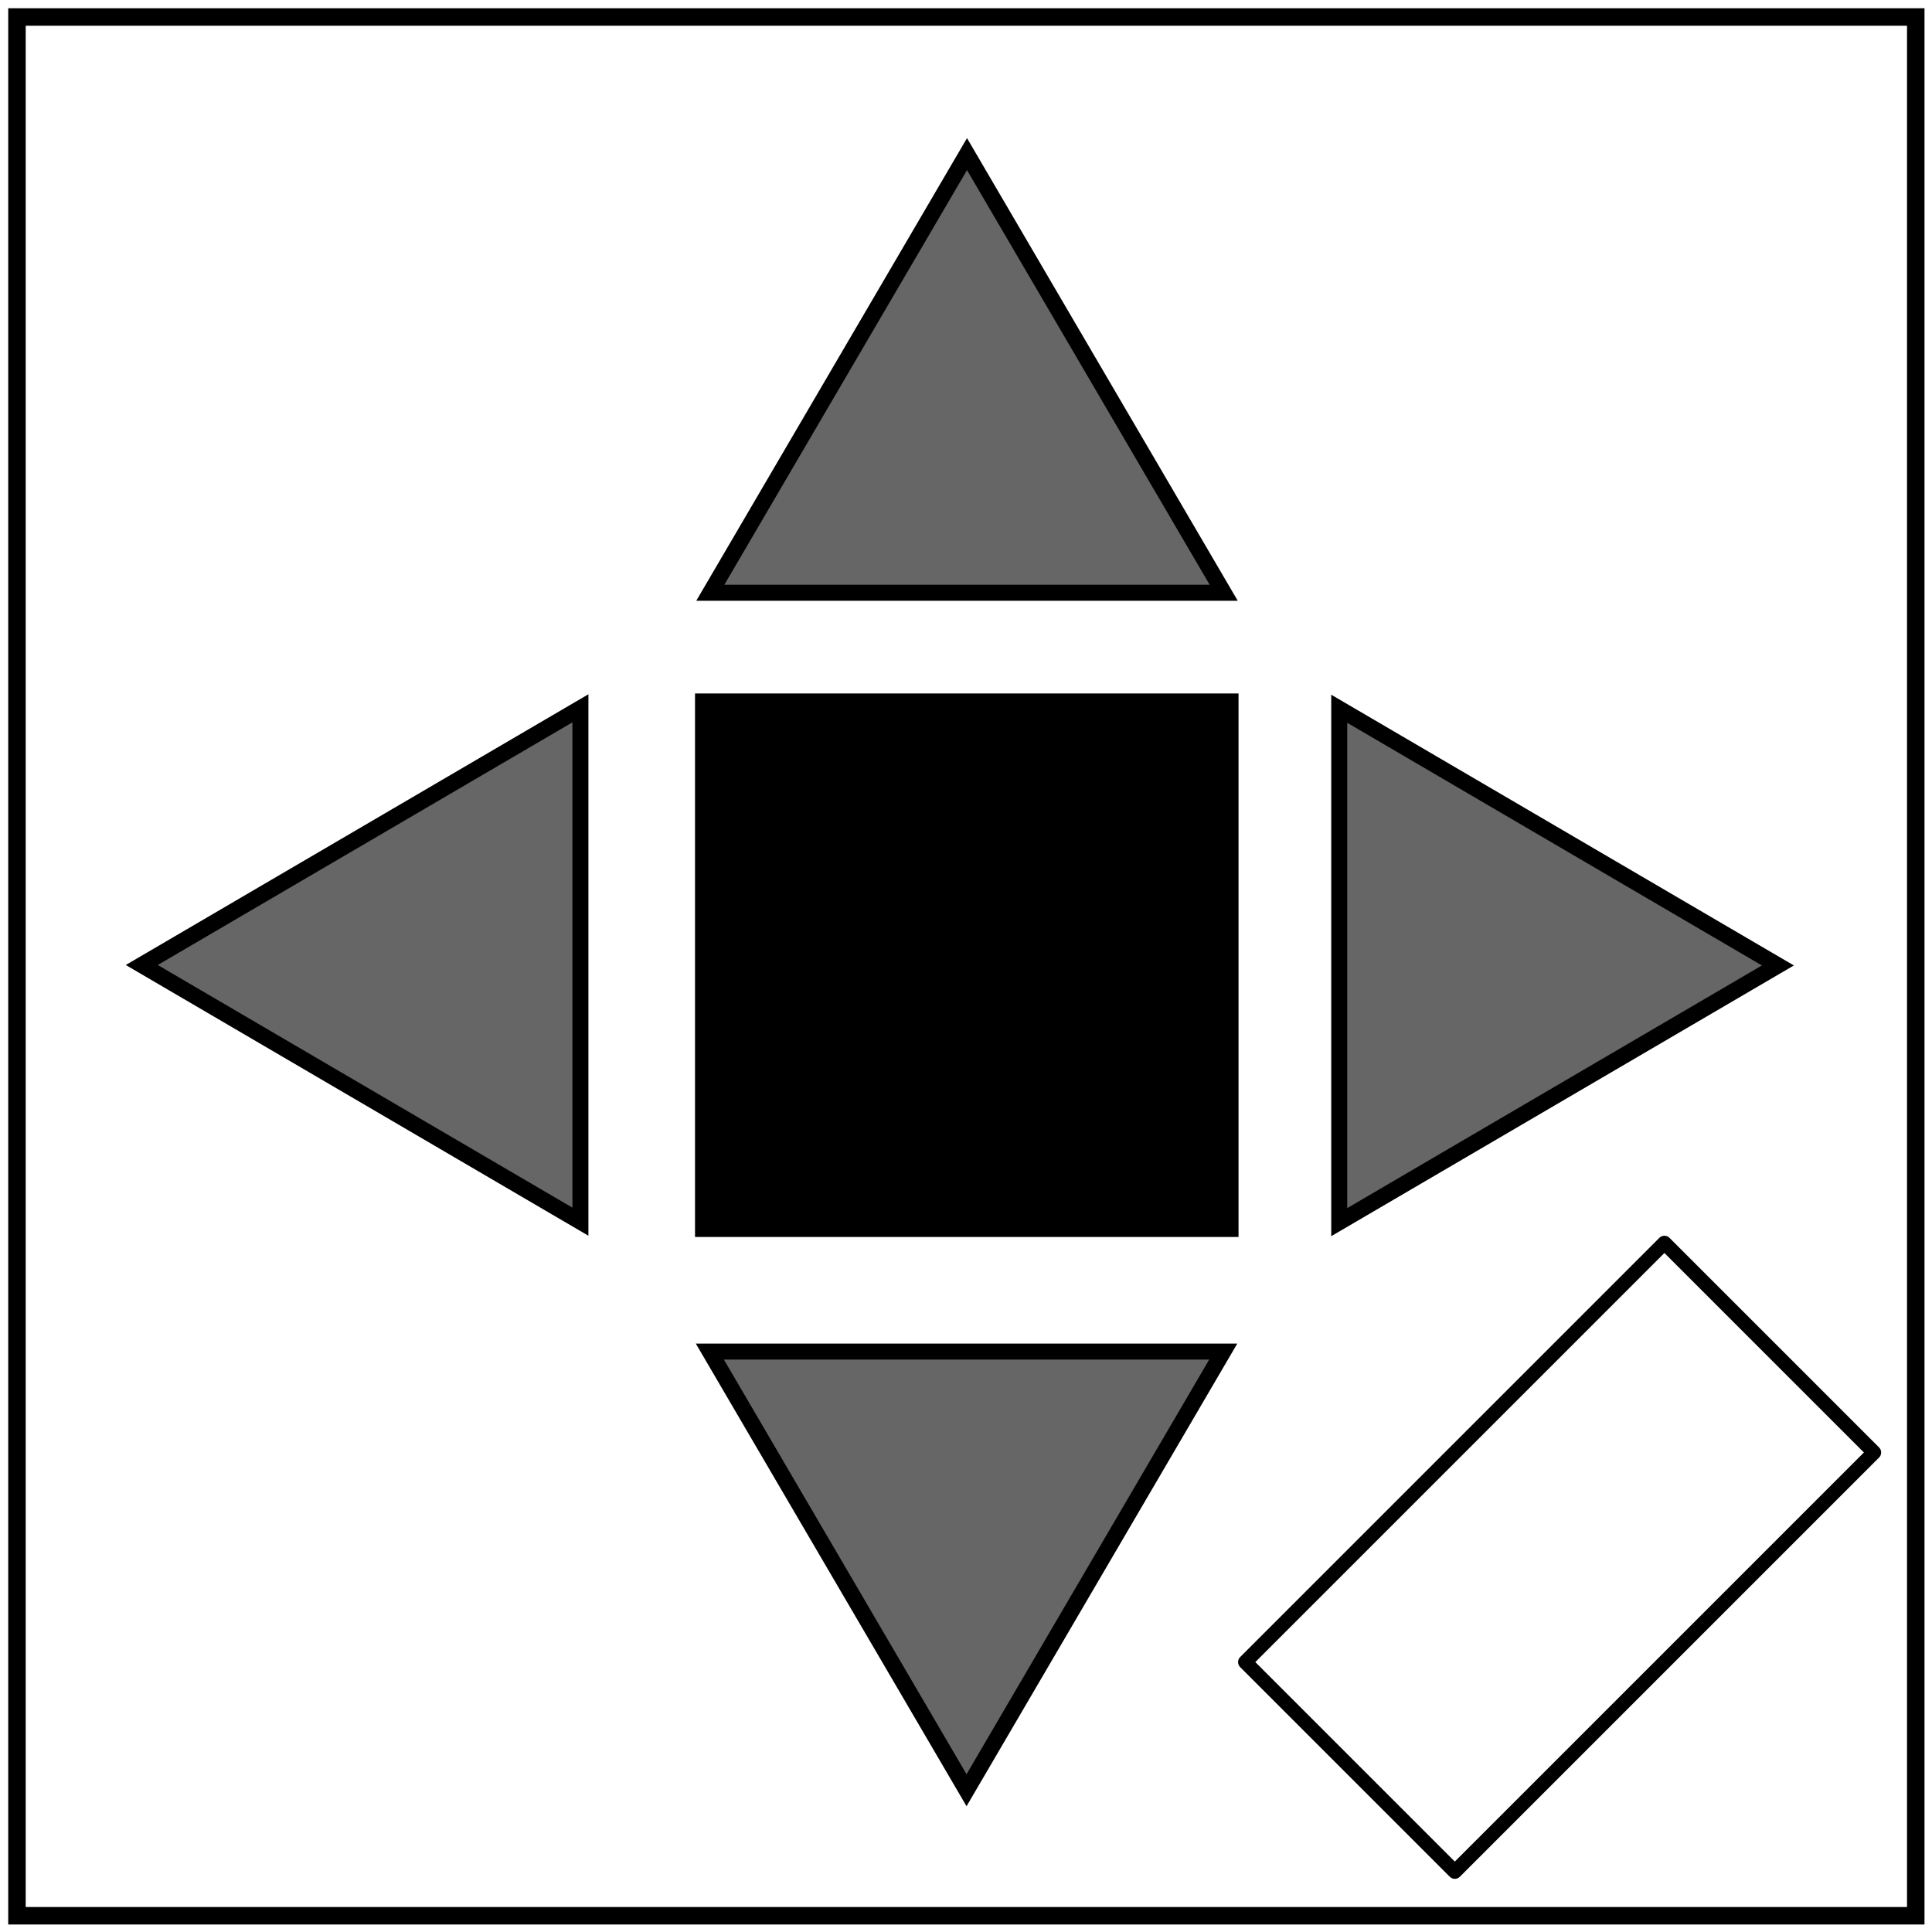 <?xml version="1.0" encoding="UTF-8" standalone="no"?>
<svg
   xmlns:dc="http://purl.org/dc/elements/1.1/"
   xmlns:cc="http://creativecommons.org/ns#"
   xmlns:rdf="http://www.w3.org/1999/02/22-rdf-syntax-ns#"
   xmlns:svg="http://www.w3.org/2000/svg"
   xmlns="http://www.w3.org/2000/svg"
   xmlns:sodipodi="http://sodipodi.sourceforge.net/DTD/sodipodi-0.dtd"
   xmlns:inkscape="http://www.inkscape.org/namespaces/inkscape"
   width="600"
   height="600"
   version="1.1"
   id="svg18"
   sodipodi:docname="Gray Arrows.svg"
   inkscape:version="0.92.4 (5da689c313, 2019-01-14)">
  <defs
     id="defs22" />
  <sodipodi:namedview
     pagecolor="#ffffff"
     bordercolor="#666666"
     borderopacity="1"
     objecttolerance="10"
     gridtolerance="10"
     guidetolerance="10"
     inkscape:pageopacity="0"
     inkscape:pageshadow="2"
     inkscape:window-width="1920"
     inkscape:window-height="1057"
     id="namedview20"
     showgrid="false"
     inkscape:zoom="1.394401"
     inkscape:cx="213.24795"
     inkscape:cy="248.63777"
     inkscape:window-x="-8"
     inkscape:window-y="-8"
     inkscape:window-maximized="1"
     inkscape:current-layer="svg18"
     showguides="true"
     inkscape:guide-bbox="true"
     inkscape:snap-object-midpoints="false">
    <sodipodi:guide
       position="0,300"
       orientation="0,1"
       id="guide834"
       inkscape:locked="false"
       inkscape:label=""
       inkscape:color="rgb(0,0,255)" />
    <sodipodi:guide
       position="300,300"
       orientation="1,0"
       id="guide836"
       inkscape:locked="false"
       inkscape:label=""
       inkscape:color="rgb(0,0,255)" />
  </sodipodi:namedview>
  <path
     fill="none"
     stroke="#000"
     stroke-width="5.429"
     d="M5.267 5.276h589.689v589.68H5.267z"
     id="path2" />
  <path
     d="M 218.647,218.166 H 381.834 V 381.353 H 218.647 Z"
     id="path6"
     inkscape:connector-curvature="0"
     style="stroke:#000000;stroke-width:5.605;stroke-miterlimit:4;stroke-dasharray:none" />
  <path
     sodipodi:type="star"
     style="fill:#666666;fill-opacity:1;fill-rule:evenodd;stroke:#000000;stroke-width:4.503;stroke-linecap:square;stroke-linejoin:miter;stroke-miterlimit:4;stroke-dasharray:none;stroke-dashoffset:0;stroke-opacity:1"
     id="path840"
     sodipodi:sides="3"
     sodipodi:cx="300"
     sodipodi:cy="155.77757"
     sodipodi:r1="82.337059"
     sodipodi:r2="41.16853"
     sodipodi:arg1="-1.5707963"
     sodipodi:arg2="-0.52359878"
     inkscape:flatsided="true"
     inkscape:rounded="0"
     inkscape:randomized="0"
     d="m 300,73.441 71.306,123.506 -142.612,0 z"
     inkscape:transform-center-y="-22.701604"
     inkscape:transform-center-x="9.0983212e-06"
     transform="matrix(1.118,0,0,1.103,-35.089,-33.143)" />
  <path
     transform="matrix(0,1.118,-1.103,0,633.143,-35.57)"
     inkscape:transform-center-x="-22.701594"
     inkscape:transform-center-y="-8.8939055e-06"
     d="m 300,73.441 71.306,123.506 -142.612,0 z"
     inkscape:randomized="0"
     inkscape:rounded="0"
     inkscape:flatsided="true"
     sodipodi:arg2="-0.52359878"
     sodipodi:arg1="-1.5707963"
     sodipodi:r2="41.16853"
     sodipodi:r1="82.337059"
     sodipodi:cy="155.77757"
     sodipodi:cx="300"
     sodipodi:sides="3"
     id="path1496"
     style="fill:#666666;fill-opacity:1;fill-rule:evenodd;stroke:#000000;stroke-width:4.503;stroke-linecap:square;stroke-linejoin:miter;stroke-miterlimit:4;stroke-dasharray:none;stroke-dashoffset:0;stroke-opacity:1"
     sodipodi:type="star" />
  <path
     transform="matrix(-1.118,0,0,-1.103,635.57,636.978)"
     inkscape:transform-center-x="-9.2177135e-06"
     inkscape:transform-center-y="22.701612"
     d="m 300,73.441 71.306,123.506 -142.612,0 z"
     inkscape:randomized="0"
     inkscape:rounded="0"
     inkscape:flatsided="true"
     sodipodi:arg2="-0.52359878"
     sodipodi:arg1="-1.5707963"
     sodipodi:r2="41.16853"
     sodipodi:r1="82.337059"
     sodipodi:cy="155.77757"
     sodipodi:cx="300"
     sodipodi:sides="3"
     id="path1500"
     style="fill:#666666;fill-opacity:1;fill-rule:evenodd;stroke:#000000;stroke-width:4.503;stroke-linecap:square;stroke-linejoin:miter;stroke-miterlimit:4;stroke-dasharray:none;stroke-dashoffset:0;stroke-opacity:1"
     sodipodi:type="star" />
  <path
     sodipodi:type="star"
     style="fill:#666666;fill-opacity:1;fill-rule:evenodd;stroke:#000000;stroke-width:4.503;stroke-linecap:square;stroke-linejoin:miter;stroke-miterlimit:4;stroke-dasharray:none;stroke-dashoffset:0;stroke-opacity:1"
     id="path1502"
     sodipodi:sides="3"
     sodipodi:cx="300"
     sodipodi:cy="155.77757"
     sodipodi:r1="82.337059"
     sodipodi:r2="41.16853"
     sodipodi:arg1="-1.5707963"
     sodipodi:arg2="-0.52359878"
     inkscape:flatsided="true"
     inkscape:rounded="0"
     inkscape:randomized="0"
     d="m 300,73.441 71.306,123.506 -142.612,0 z"
     inkscape:transform-center-y="8.5721214e-06"
     inkscape:transform-center-x="22.701604"
     transform="matrix(0,-1.118,1.103,0,-36.978,635.089)" />
  <path
     transform="rotate(-45)"
     style="fill:none;fill-opacity:1;fill-rule:nonzero;stroke:#000000;stroke-width:4.438;stroke-linecap:butt;stroke-linejoin:round;stroke-miterlimit:4;stroke-dasharray:none;stroke-dashoffset:0;stroke-opacity:1"
     d="m -91.542,638.439 h 184.109 v 92.055 h -184.109 z"
     id="rect4523" />
</svg>
